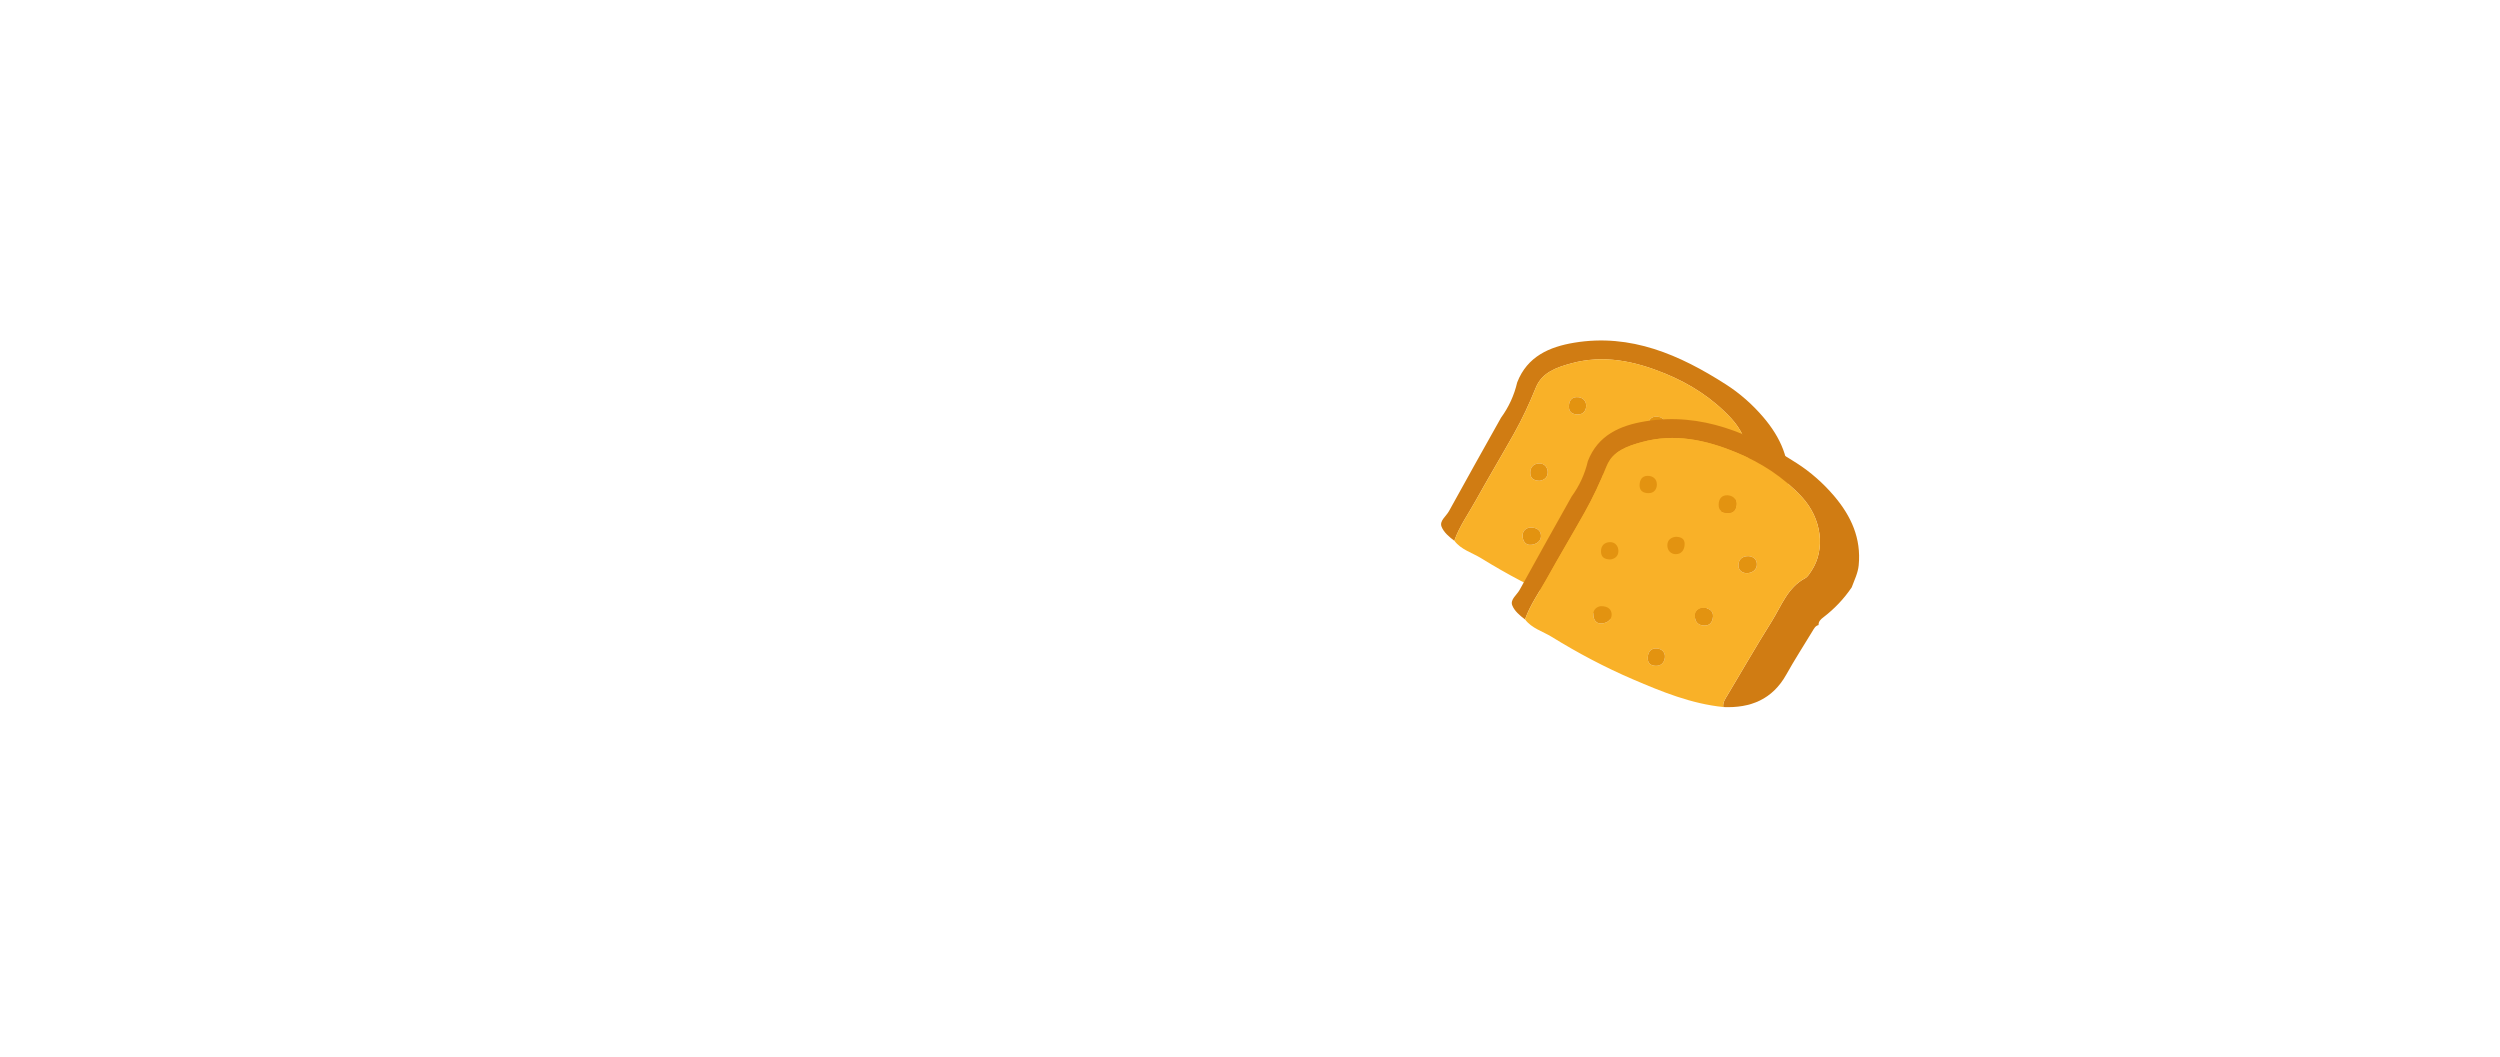 <svg width="1131" height="478" viewBox="0 0 1131 478" fill="none" xmlns="http://www.w3.org/2000/svg">
<path d="M679.047 189C682.568 184.174 685.018 178.848 686.368 173.024C690.93 161.214 700.994 156.901 712.188 155.038C737.832 150.784 759.94 160.554 780.772 173.89C787.095 177.939 792.861 183 797.834 188.868C805.522 197.935 810.069 207.969 808.896 220.131C808.544 223.711 806.93 226.85 805.727 230.137C802.191 235.359 797.893 239.863 792.89 243.692C791.702 244.602 790.675 245.541 790.734 247.184C789.267 247.536 788.695 248.768 788.005 249.898C784.059 256.426 779.892 262.837 776.181 269.512C769.872 280.838 759.97 284.814 747.632 284.286C747.338 282.173 748.527 280.574 749.524 278.916C756.17 267.781 762.64 256.529 769.535 245.541C773.907 238.572 776.665 230.269 784.66 226C785.848 225.369 786.67 223.916 787.477 222.713C794.005 212.972 792.142 198.932 783.193 189.265C774.802 180.198 764.65 173.684 753.324 169.034C739.636 163.415 725.509 160.364 710.809 164.413C704.398 166.173 697.649 168.418 694.862 175.269C691.942 182.457 688.744 189.397 684.93 196.189C679.238 206.326 673.267 216.288 667.633 226.454C664.303 232.469 660.239 238.088 657.936 244.646C655.589 242.885 653.139 240.802 652.156 238.264C651.129 235.623 654.239 233.57 655.501 231.266C663.262 217.109 671.184 203.07 679.047 189Z" fill="#D07C13"/>
<path d="M657.936 244.617C660.24 238.059 664.303 232.44 667.633 226.426C673.282 216.274 679.238 206.298 684.93 196.16C688.744 189.368 691.943 182.429 694.862 175.24C697.649 168.389 704.383 166.144 710.809 164.384C725.509 160.335 739.636 163.372 753.324 169.005C764.65 173.656 774.802 180.169 783.193 189.236C792.142 198.904 794.005 212.958 787.477 222.685C786.67 223.888 785.849 225.34 784.66 225.971C776.665 230.24 773.907 238.543 769.535 245.512C762.64 256.5 756.17 267.752 749.524 278.887C748.541 280.545 747.338 282.13 747.632 284.257C733.181 282.79 719.934 277.376 706.789 271.743C694.07 266.285 681.864 259.816 670.069 252.539C665.976 250.001 661.032 248.739 657.936 244.617ZM749.627 196.366C752.297 196.542 753.441 194.855 753.5 192.361C753.559 189.779 751.608 188.576 749.495 188.488C746.957 188.385 745.578 190.116 745.534 192.698C745.505 195.295 746.957 196.395 749.627 196.366ZM692.133 238.646C690.666 238.866 688.818 239.922 688.818 242.27C688.818 244.529 689.933 246.73 692.661 246.48C694.877 246.289 697.092 244.969 697.121 242.548C697.165 240.26 695.625 238.543 692.133 238.646ZM738.771 247.39C741.705 247.624 742.776 245.644 742.967 243.355C743.172 240.861 741.338 239.585 739.064 239.482C736.732 239.38 734.942 240.759 734.839 243.121C734.736 245.541 736.116 247.228 738.771 247.39ZM758.913 215.995C755.877 216.009 754.542 217.77 754.483 220.103C754.424 222.538 756.434 223.858 758.62 223.697C760.879 223.535 762.919 222.083 762.831 219.56C762.757 217.242 760.967 216.068 758.913 215.995ZM709.767 183.881C709.738 186.58 711.528 187.461 713.758 187.505C716.296 187.563 717.587 185.7 717.587 183.558C717.587 181.094 715.782 179.568 713.274 179.671C710.794 179.773 709.826 181.534 709.767 183.881ZM696.461 217.506C698.295 217.3 700.202 216.244 700.187 213.633C700.173 211.359 698.647 209.569 696.314 209.657C693.996 209.745 692.265 211.124 692.309 213.868C692.339 216.244 693.527 217.418 696.461 217.506ZM716.75 265.611C719.464 265.816 720.946 264.217 721.21 261.87C721.474 259.493 719.787 257.923 717.543 257.762C714.99 257.586 713.611 259.258 713.464 261.782C713.332 264.07 714.388 265.434 716.75 265.611ZM726.213 207.251C724.1 207.427 722.296 208.616 722.325 211.168C722.355 213.442 723.91 215.159 726.213 215.115C728.707 215.071 730.027 213.237 730.145 210.772C730.277 208.366 728.883 207.31 726.213 207.251Z" fill="#F9B128"/>
<path d="M749.627 196.365C746.972 196.394 745.519 195.294 745.549 192.683C745.578 190.101 746.972 188.369 749.51 188.472C751.622 188.56 753.573 189.763 753.515 192.345C753.441 194.854 752.297 196.541 749.627 196.365Z" fill="#E39310"/>
<path d="M692.133 238.645C695.625 238.542 697.165 240.259 697.136 242.547C697.106 244.968 694.876 246.288 692.676 246.479C689.932 246.728 688.832 244.513 688.832 242.269C688.817 239.921 690.666 238.865 692.133 238.645Z" fill="#E39310"/>
<path d="M738.771 247.39C736.115 247.229 734.736 245.541 734.839 243.121C734.942 240.774 736.731 239.394 739.064 239.482C741.338 239.571 743.172 240.847 742.966 243.355C742.776 245.644 741.705 247.625 738.771 247.39Z" fill="#E39310"/>
<path d="M758.913 215.995C760.967 216.068 762.757 217.242 762.83 219.545C762.918 222.069 760.879 223.521 758.62 223.683C756.434 223.844 754.424 222.538 754.483 220.088C754.542 217.785 755.877 216.01 758.913 215.995Z" fill="#E39310"/>
<path d="M709.767 183.881C709.826 181.534 710.794 179.759 713.273 179.671C715.767 179.583 717.587 181.094 717.587 183.558C717.587 185.7 716.296 187.563 713.758 187.505C711.528 187.461 709.738 186.58 709.767 183.881Z" fill="#E39310"/>
<path d="M696.461 217.506C693.527 217.403 692.339 216.23 692.309 213.868C692.265 211.124 694.011 209.745 696.314 209.657C698.632 209.569 700.173 211.359 700.187 213.633C700.187 216.245 698.295 217.301 696.461 217.506Z" fill="#E39310"/>
<path d="M716.75 265.61C714.388 265.434 713.332 264.07 713.464 261.781C713.611 259.258 714.99 257.586 717.543 257.762C719.787 257.923 721.474 259.493 721.21 261.869C720.946 264.217 719.464 265.816 716.75 265.61Z" fill="#E39310"/>
<path d="M726.213 207.252C728.868 207.311 730.262 208.367 730.144 210.773C730.027 213.238 728.707 215.071 726.213 215.115C723.909 215.159 722.34 213.443 722.325 211.169C722.31 208.616 724.115 207.428 726.213 207.252Z" fill="#E39310"/>
<path d="M711.029 224.591C714.55 219.765 717 214.439 718.35 208.615C722.912 196.805 732.976 192.492 744.17 190.629C769.814 186.375 791.922 196.145 812.754 209.481C819.077 213.53 824.843 218.591 829.816 224.459C837.504 233.526 842.051 243.56 840.878 255.722C840.526 259.302 838.912 262.441 837.709 265.727C834.173 270.95 829.875 275.454 824.872 279.283C823.684 280.193 822.657 281.132 822.716 282.775C821.249 283.127 820.676 284.359 819.987 285.489C816.041 292.017 811.874 298.428 808.163 305.103C801.854 316.429 791.952 320.404 779.614 319.876C779.32 317.764 780.509 316.165 781.506 314.507C788.152 303.372 794.622 292.12 801.517 281.131C805.889 274.163 808.647 265.859 816.642 261.59C817.83 260.96 818.652 259.507 819.459 258.304C825.987 248.563 824.124 234.523 815.175 224.855C806.784 215.789 796.632 209.275 785.306 204.625C771.618 199.006 757.491 195.954 742.791 200.003C736.38 201.764 729.631 204.009 726.844 210.86C723.924 218.048 720.726 224.987 716.912 231.78C711.22 241.917 705.249 251.878 699.615 262.045C696.285 268.06 692.221 273.679 689.918 280.237C687.571 278.476 685.121 276.393 684.138 273.855C683.111 271.214 686.221 269.16 687.483 266.857C695.229 252.7 703.166 238.66 711.029 224.591Z" fill="#D07C13"/>
<path d="M689.918 280.221C692.221 273.664 696.285 268.045 699.615 262.03C705.264 251.878 711.22 241.902 716.912 231.765C720.726 224.972 723.925 218.033 726.844 210.845C729.631 203.993 736.365 201.749 742.791 199.988C757.491 195.939 771.618 198.976 785.306 204.61C796.632 209.26 806.784 215.774 815.175 224.84C824.124 234.508 825.987 248.563 819.459 258.289C818.652 259.492 817.831 260.944 816.642 261.575C808.647 265.844 805.889 274.148 801.517 281.116C794.622 292.105 788.152 303.357 781.506 314.492C780.523 316.15 779.32 317.734 779.614 319.861C765.163 318.394 751.916 312.981 738.771 307.347C726.052 301.89 713.846 295.42 702.051 288.144C697.958 285.606 693.014 284.329 689.918 280.221ZM781.594 231.955C784.264 232.132 785.409 230.444 785.467 227.95C785.526 225.368 783.575 224.165 781.462 224.077C778.924 223.975 777.545 225.706 777.501 228.288C777.487 230.885 778.939 231.999 781.594 231.955ZM724.115 274.236C722.648 274.456 720.8 275.512 720.8 277.86C720.8 280.119 721.915 282.319 724.643 282.07C726.859 281.879 729.074 280.559 729.103 278.138C729.147 275.85 727.607 274.148 724.115 274.236ZM770.753 282.994C773.687 283.229 774.758 281.248 774.949 278.96C775.154 276.466 773.32 275.189 771.046 275.087C768.714 274.984 766.924 276.363 766.821 278.725C766.718 281.131 768.097 282.818 770.753 282.994ZM790.895 251.599C787.859 251.614 786.524 253.374 786.465 255.707C786.406 258.142 788.416 259.463 790.602 259.301C792.861 259.14 794.901 257.688 794.812 255.164C794.739 252.846 792.949 251.673 790.895 251.599ZM741.749 219.486C741.72 222.185 743.51 223.065 745.74 223.109C748.278 223.168 749.569 221.305 749.569 219.163C749.569 216.698 747.764 215.172 745.255 215.275C742.776 215.378 741.808 217.138 741.749 219.486ZM728.443 253.11C730.277 252.905 732.184 251.849 732.169 249.237C732.155 246.963 730.629 245.174 728.296 245.262C725.978 245.35 724.247 246.729 724.291 249.472C724.321 251.834 725.509 253.008 728.443 253.11ZM748.732 301.2C751.446 301.406 752.928 299.807 753.192 297.459C753.456 295.083 751.769 293.513 749.525 293.352C746.972 293.176 745.593 294.848 745.446 297.371C745.314 299.675 746.37 301.024 748.732 301.2ZM758.195 242.841C756.082 243.017 754.278 244.205 754.307 246.758C754.337 249.032 755.892 250.748 758.195 250.704C760.689 250.66 762.009 248.827 762.127 246.362C762.259 243.956 760.85 242.9 758.195 242.841Z" fill="#F9B128"/>
<path d="M781.594 231.955C778.939 231.984 777.486 230.884 777.516 228.272C777.545 225.69 778.939 223.959 781.477 224.062C783.589 224.15 785.541 225.353 785.482 227.935C785.423 230.458 784.279 232.131 781.594 231.955Z" fill="#E39310"/>
<path d="M724.115 274.236C727.607 274.133 729.147 275.85 729.118 278.138C729.088 280.559 726.858 281.879 724.658 282.07C721.914 282.319 720.814 280.104 720.814 277.859C720.799 275.527 722.648 274.456 724.115 274.236Z" fill="#E39310"/>
<path d="M770.753 282.994C768.097 282.833 766.718 281.146 766.821 278.725C766.924 276.378 768.714 274.999 771.046 275.087C773.32 275.175 775.154 276.451 774.949 278.96C774.758 281.249 773.687 283.214 770.753 282.994Z" fill="#E39310"/>
<path d="M790.895 251.6C792.949 251.673 794.739 252.847 794.812 255.15C794.9 257.673 792.861 259.126 790.602 259.287C788.416 259.448 786.406 258.143 786.465 255.693C786.524 253.375 787.859 251.614 790.895 251.6Z" fill="#E39310"/>
<path d="M741.749 219.486C741.808 217.138 742.776 215.363 745.255 215.275C747.749 215.187 749.569 216.698 749.569 219.163C749.569 221.305 748.278 223.168 745.74 223.109C743.51 223.065 741.72 222.185 741.749 219.486Z" fill="#E39310"/>
<path d="M728.443 253.111C725.509 253.008 724.32 251.834 724.291 249.472C724.247 246.729 725.993 245.35 728.296 245.262C730.614 245.174 732.154 246.964 732.169 249.238C732.169 251.849 730.277 252.905 728.443 253.111Z" fill="#E39310"/>
<path d="M748.732 301.2C746.37 301.024 745.314 299.66 745.446 297.371C745.593 294.848 746.972 293.176 749.524 293.352C751.769 293.513 753.456 295.083 753.192 297.459C752.928 299.821 751.446 301.42 748.732 301.2Z" fill="#E39310"/>
<path d="M758.195 242.842C760.85 242.9 762.244 243.957 762.126 246.363C762.009 248.827 760.689 250.661 758.195 250.705C755.891 250.749 754.322 249.033 754.307 246.759C754.278 244.206 756.097 243.033 758.195 242.842Z" fill="#E39310"/>
</svg>
